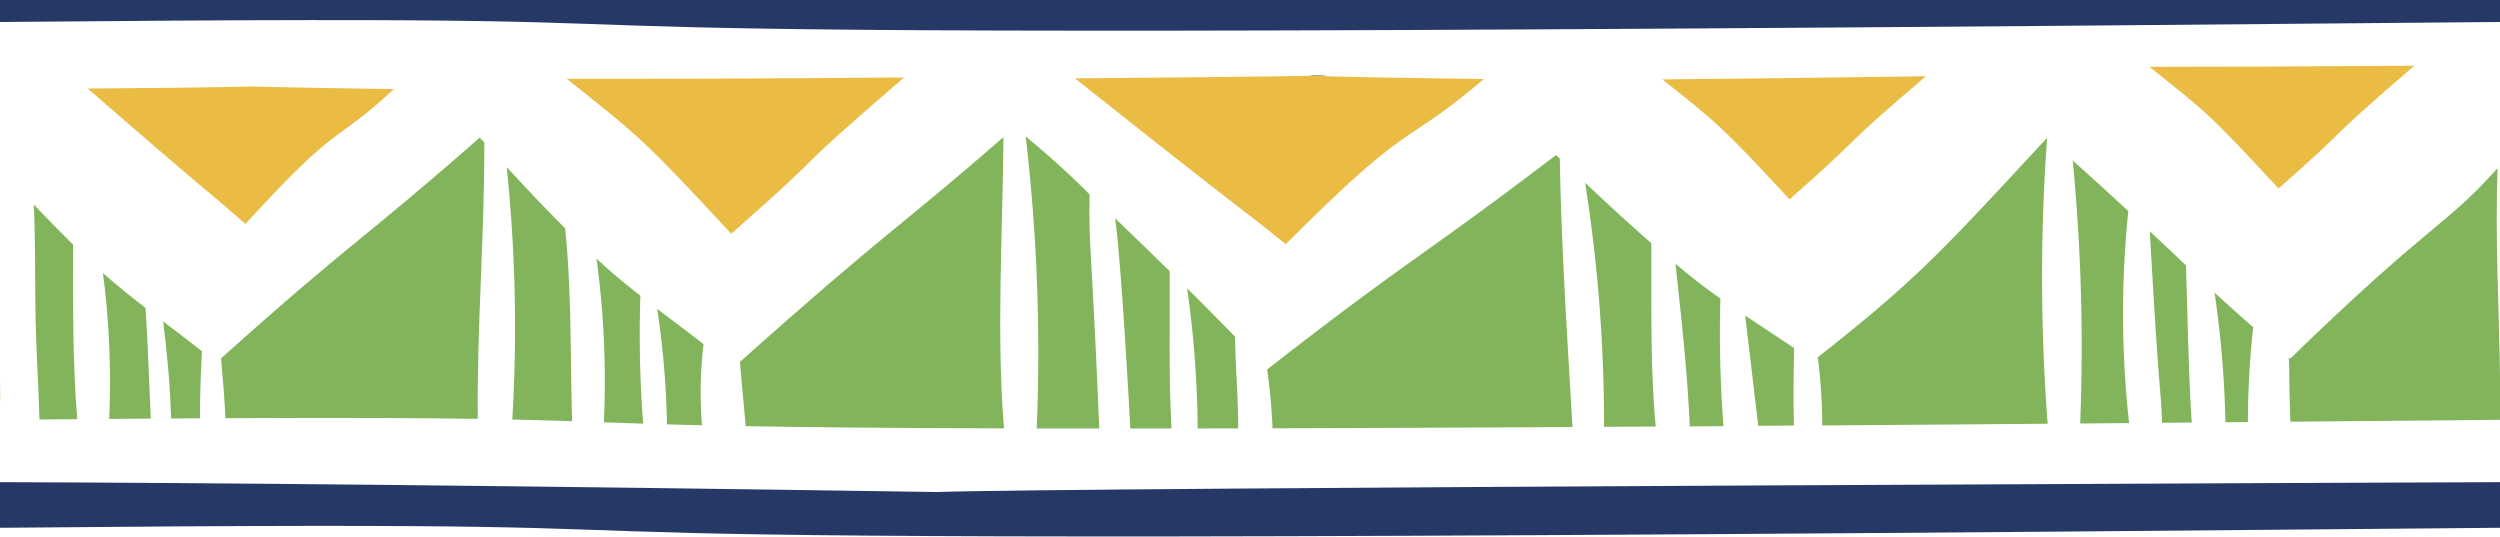 <svg xmlns="http://www.w3.org/2000/svg" width="231.241" height="49.626" viewBox="0 0 231.241 49.626">
  <g id="Group_1002" data-name="Group 1002" transform="translate(-277.903 -1956.176)">
    <path id="Path_4585" data-name="Path 4585" d="M481.951,300.08V304.3c99.279-.925-5.815,2.206,231.241,0V300.08c-.128,0-132.956.5-144.6.912C528.718,300.393,501.76,300.143,481.951,300.08Z" transform="translate(-204.048 1700.694)" fill="#263866"/>
    <path id="Path_4557" data-name="Path 4557" d="M713.192,259.723v-2.034H481.951v2.034C581.23,258.8,476.136,261.929,713.192,259.723Z" transform="translate(-204.048 1698.487)" fill="#263866"/>
    <path id="Path_4559" data-name="Path 4559" d="M546.992,278.959c10.76-9.485,3.886-4.033,15.989-14.459-12.739.1-22.937.133-31.2.123C538.417,269.93,538.626,269.928,546.992,278.959Z" transform="translate(-201.454 1698.842)" fill="#eabc44"/>
    <path id="Path_4574" data-name="Path 4574" d="M639.869,275.783c7.54-6.65,4.062-4.107,12.609-11.388-8.908.118-17,.214-24.372.292C633.156,268.722,633.371,268.766,639.869,275.783Z" transform="translate(-196.44 1698.836)" fill="#eabc44"/>
    <path id="Path_4558" data-name="Path 4558" d="M517.981,265.535c-25.41-.375-.622-.258-28.327-.053,13.169,11.422,10.19,8.66,14.6,12.528C513.146,268.247,512.245,270.857,517.981,265.535Z" transform="translate(-203.647 1698.883)" fill="#eabc44"/>
    <path id="Path_4567" data-name="Path 4567" d="M597.343,264.348c3.47-.076-1.2-.082,0,0Z" transform="translate(-198.052 1698.831)" fill="#353533"/>
    <path id="Path_4564" data-name="Path 4564" d="M614.283,264.652c-31.1-.409,1.225-.375-37.825-.063,17.437,13.847,14.059,10.961,19.5,15.337C608,267.854,606.479,271.29,614.283,264.652Z" transform="translate(-199.128 1698.834)" fill="#eabc44"/>
    <path id="Path_4580" data-name="Path 4580" d="M682.873,274.822c7.705-6.793,3.242-3.331,12.556-11.356-10,.076-18.013.1-24.5.1C676.141,267.732,676.3,267.728,682.873,274.822Z" transform="translate(-194.211 1698.788)" fill="#eabc44"/>
    <path id="Path_4575" data-name="Path 4575" d="M497.025,294.925l2.671-.015q.017-3.1.184-6.2c-1.074-.863-2.417-1.877-3.584-2.762C496.664,288.92,496.953,291.93,497.025,294.925Z" transform="translate(-203.301 1699.958)" fill="#82b55b"/>
    <path id="Path_4560" data-name="Path 4560" d="M501.794,295.74c11.145-.052,18.186-.018,23.343.063-.1-8.467.63-17.076.6-25.555l-.423-.463c-11.8,10.337-11.056,8.9-23.927,20.416C501.552,292.045,501.7,293.892,501.794,295.74Z" transform="translate(-203.036 1699.117)" fill="#82b55b"/>
    <path id="Path_4568" data-name="Path 4568" d="M538.455,283.857c-2.282-1.791-3.093-2.542-4.061-3.437a83.683,83.683,0,0,1,.682,15.147c1.156.041,2.347.082,3.636.123A107.813,107.813,0,0,1,538.455,283.857Z" transform="translate(-201.318 1699.671)" fill="#82b55b"/>
    <path id="Path_4572" data-name="Path 4572" d="M539.734,284.841a81.614,81.614,0,0,1,.9,10.686c1,.029,2.078.057,3.241.084a38.035,38.035,0,0,1,.143-7.5C542.6,287,541.162,285.928,539.734,284.841Z" transform="translate(-201.04 1699.901)" fill="#82b55b"/>
    <path id="Path_4565" data-name="Path 4565" d="M573.151,296.694c1.832,0,3.764.005,5.782.005-.683-16.679-.994-16.782-.888-21.651a76.26,76.26,0,0,0-5.915-5.355A171.806,171.806,0,0,1,573.151,296.694Z" transform="translate(-199.354 1699.112)" fill="#82b55b"/>
    <path id="Path_4566" data-name="Path 4566" d="M585.042,281.777c-1.68-1.646-3.364-3.285-5.058-4.9.579,3.763,1.383,18.741,1.414,19.444,1.232,0,2.507,0,3.808,0C584.944,291.512,585.067,286.585,585.042,281.777Z" transform="translate(-198.945 1699.486)" fill="#82b55b"/>
    <path id="Path_4569" data-name="Path 4569" d="M586.327,283.039A98.449,98.449,0,0,1,587.3,296l3.75-.007c-.028-3.653-.189-4.088-.3-8.483Q588.552,285.244,586.327,283.039Z" transform="translate(-198.615 1699.807)" fill="#82b55b"/>
    <path id="Path_4573" data-name="Path 4573" d="M623.067,296.333l4.777-.028c-.522-5.578-.371-11.478-.413-16.966-2.069-1.8-4.1-3.677-6.117-5.587A144.224,144.224,0,0,1,623.067,296.333Z" transform="translate(-196.793 1699.323)" fill="#82b55b"/>
    <path id="Path_4576" data-name="Path 4576" d="M633.415,284.1c-2.14-1.524-2.979-2.248-4.157-3.223.536,4.94,1.109,10.049,1.321,15.043l3.118-.02A112.957,112.957,0,0,1,633.415,284.1Z" transform="translate(-196.38 1699.694)" fill="#82b55b"/>
    <path id="Path_4577" data-name="Path 4577" d="M642.182,296.41q9.8-.069,20.853-.157a177.9,177.9,0,0,1-.051-26.452c-10.093,10.9-12.068,13.071-21.213,20.308A48.876,48.876,0,0,1,642.182,296.41Z" transform="translate(-195.729 1699.118)" fill="#82b55b"/>
    <path id="Path_4579" data-name="Path 4579" d="M664.874,296.125l4.526-.037a92.546,92.546,0,0,1-.074-19.609q-2.561-2.367-5.142-4.678A180.032,180.032,0,0,1,664.874,296.125Z" transform="translate(-194.562 1699.222)" fill="#82b55b"/>
    <path id="Path_4581" data-name="Path 4581" d="M670.961,278.023c.894,16.164,1.022,14.153,1.136,17.715l2.742-.023c-.32-4.817-.367-9.722-.531-14.532C673.2,280.117,672.079,279.071,670.961,278.023Z" transform="translate(-194.209 1699.546)" fill="#82b55b"/>
    <path id="Path_4583" data-name="Path 4583" d="M677.66,295.409l2.079-.018a81.887,81.887,0,0,1,.489-8.777q-1.8-1.564-3.57-3.2A96.906,96.906,0,0,1,677.66,295.409Z" transform="translate(-193.913 1699.826)" fill="#82b55b"/>
    <path id="Path_4584" data-name="Path 4584" d="M702.491,272.473c-4.88,5.465-6.143,4.949-19.169,17.609-.047-.039-.095-.078-.141-.118.1,1.585-.029.583.141,5.961,6.2-.054,12.644-.113,19.4-.175V291.96C702.623,284.941,702.261,279.339,702.491,272.473Z" transform="translate(-193.573 1699.257)" fill="#82b55b"/>
    <path id="Path_4578" data-name="Path 4578" d="M635.386,285.432c.185,1.575,1.018,8.66,1.209,10.2l3.3-.023c-.06-2.386-.037-4.8.021-7.168C638.406,287.436,636.893,286.444,635.386,285.432Z" transform="translate(-196.061 1699.931)" fill="#82b55b"/>
    <path id="Path_4570" data-name="Path 4570" d="M593.853,296.594c8.039-.021,17.225-.059,27.749-.117-.477-8.256-1.031-16.578-1.172-24.821q-.175-.169-.353-.337c-12.122,9.254-13.441,9.485-26.721,19.834A50.694,50.694,0,0,1,593.853,296.594Z" transform="translate(-198.249 1699.197)" fill="#82b55b"/>
    <path id="Path_4562" data-name="Path 4562" d="M547.009,290.53c0,.041.086,1.2.53,5.949,5.556.1,13.005.176,23.891.205-.714-8.8-.118-18.078-.049-26.938C561.573,278.283,560.77,278.25,547.009,290.53Z" transform="translate(-200.661 1699.115)" fill="#82b55b"/>
    <path id="Path_4561" data-name="Path 4561" d="M527.017,295.729c2.053.045,3.822.1,5.536.156-.178-5.969-.037-11.883-.647-17.842-1.83-1.829-3.629-3.732-5.408-5.671A143.241,143.241,0,0,1,527.017,295.729Z" transform="translate(-201.729 1699.252)" fill="#82b55b"/>
    <path id="Path_4563" data-name="Path 4563" d="M485.443,295.551c1.2-.012,2.362-.021,3.5-.029-.441-5.274-.389-10.815-.386-16.141q-1.835-1.808-3.633-3.705c.155,3.51.1,7.047.161,10.552C485.144,289.289,485.366,292.427,485.443,295.551Z" transform="translate(-203.893 1699.424)" fill="#82b55b"/>
    <path id="Path_4571" data-name="Path 4571" d="M491,281.686a77.911,77.911,0,0,1,.578,13.5c1.335-.01,2.609-.019,3.856-.027-.168-3.414-.263-6.837-.5-10.244C493.609,283.89,492.291,282.841,491,281.686Z" transform="translate(-203.577 1699.736)" fill="#82b55b"/>
    <path id="Path_4582" data-name="Path 4582" d="M481.951,291v2.009h.022C481.97,292.316,481.961,291.659,481.951,291Z" transform="translate(-204.048 1700.221)" fill="#82b55b"/>
  </g>
</svg>
